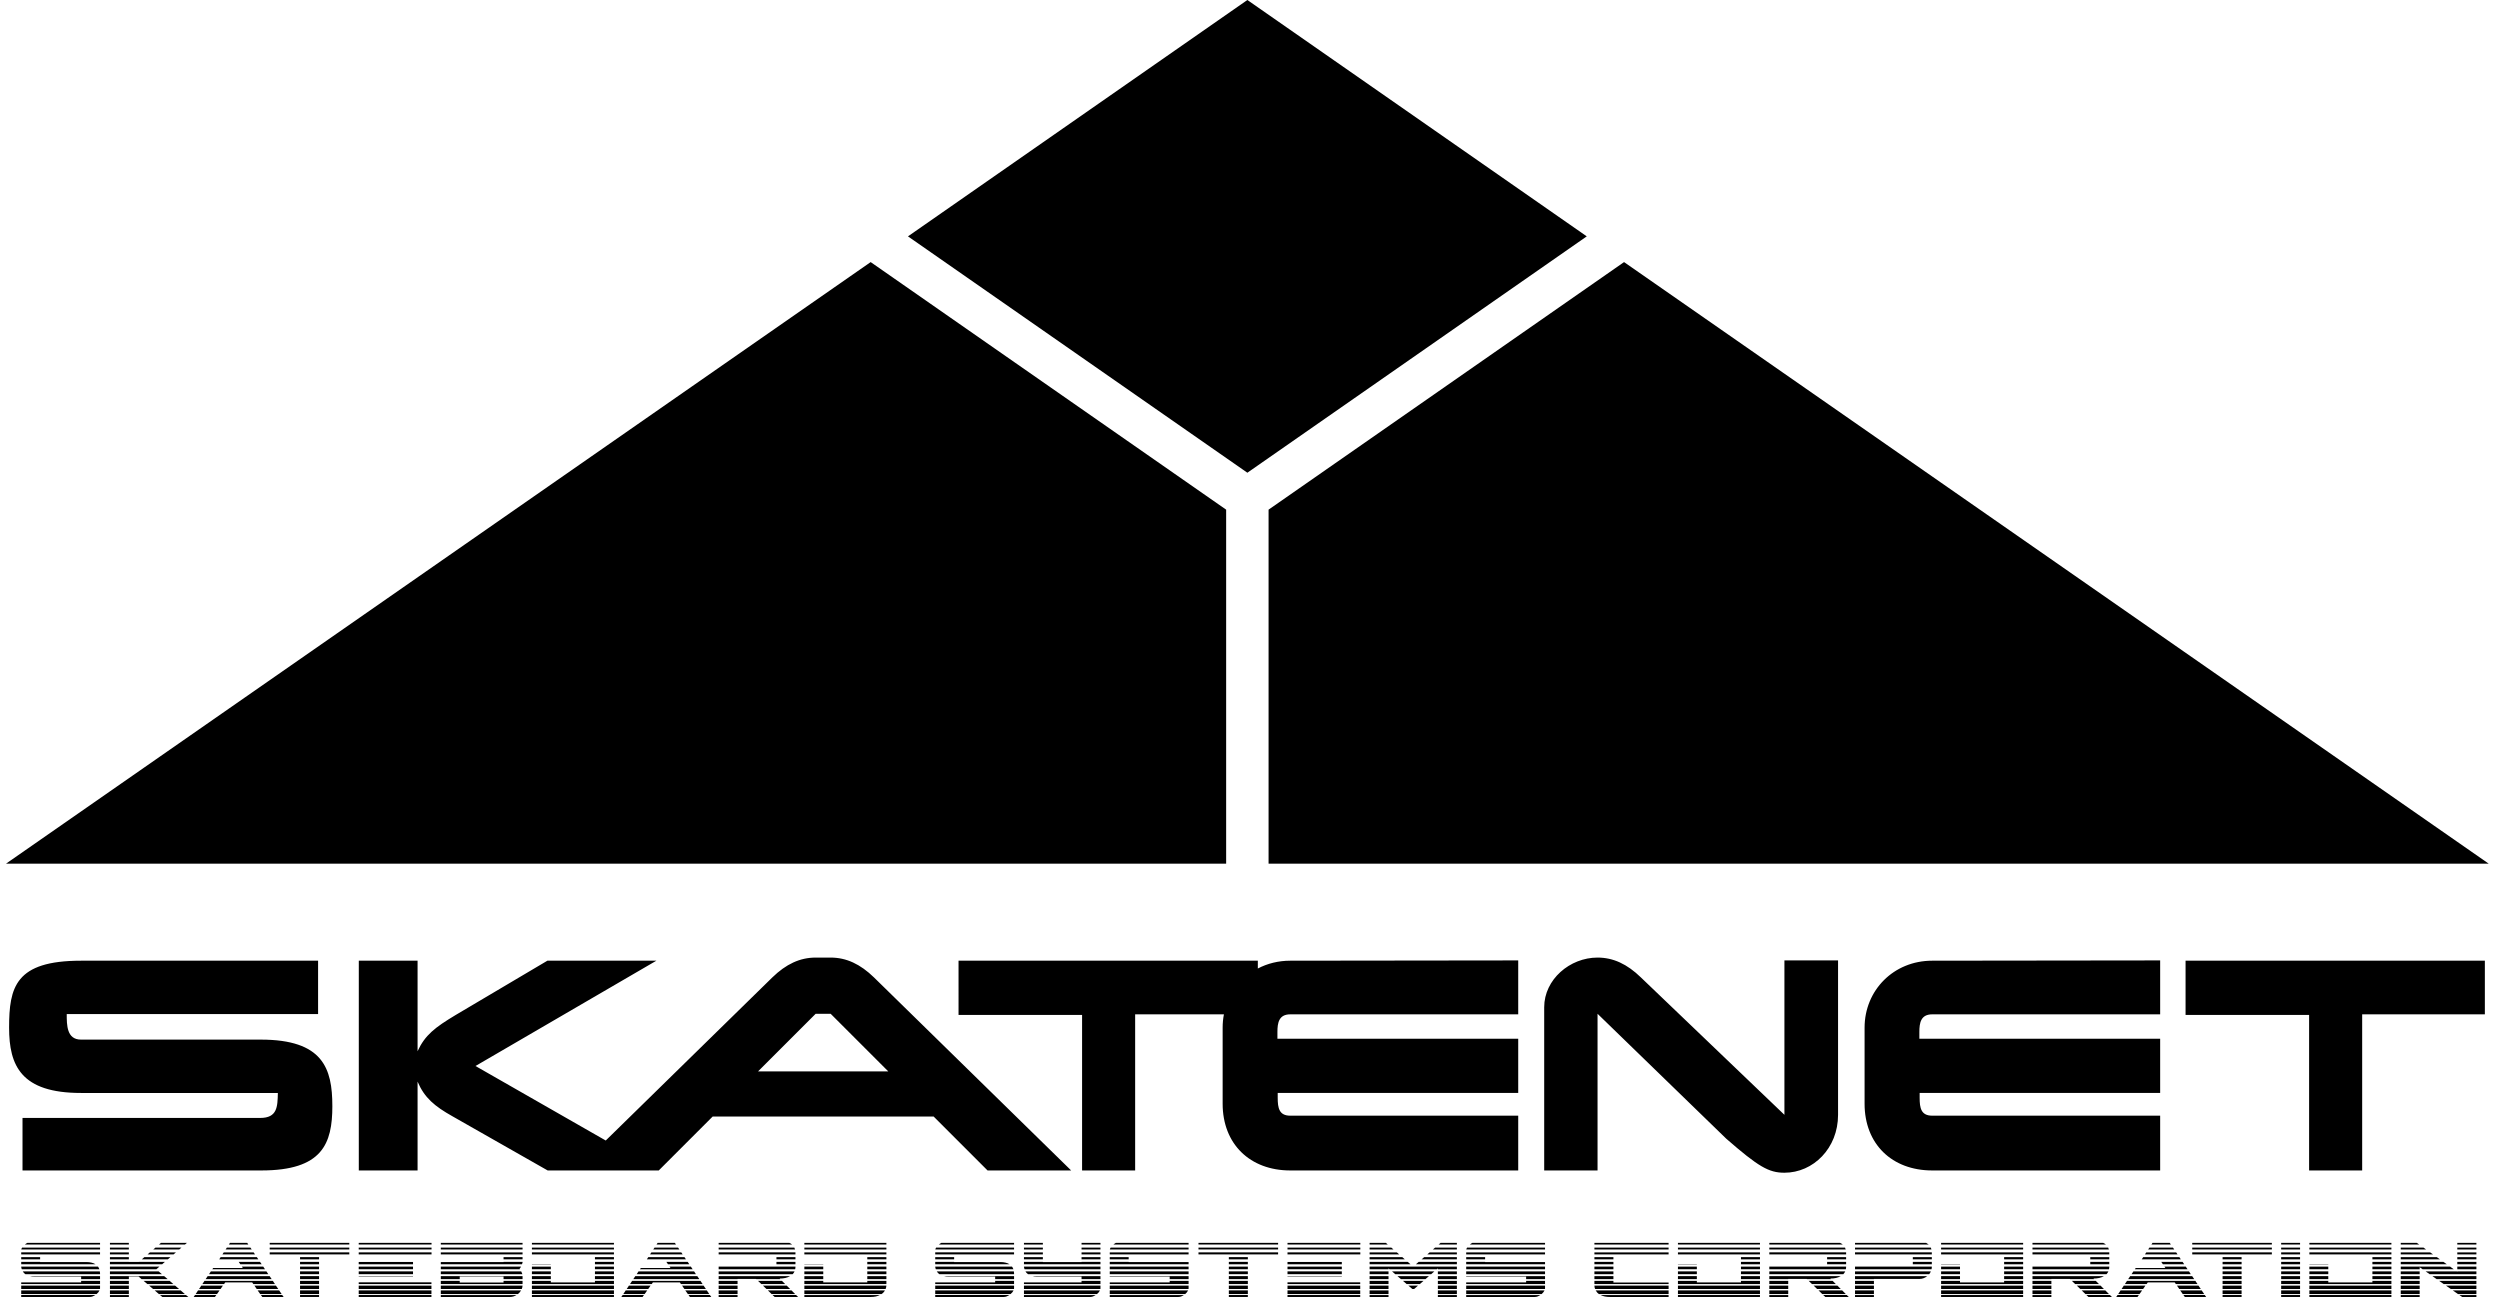 <svg fill="none" height="434" viewBox="0 0 825 434" width="825" xmlns="http://www.w3.org/2000/svg"><g fill="#000"><path d="m32.856 425.824h-25.856v1.216h24.864c.448-.363.779-.768.992-1.216zm.16-.64v-.928h-26.016v1.12h25.984c.021-.043.032-.107.032-.192zm0-4.96c0-.107-.011-.213-.032-.32 0-.128-.011-.245-.032-.352h-25.44c.235.405.523.715.864.928h24.64zm-.672-2.24h-25.344c.021.171.043.331.064.48.043.128.085.256.128.384h25.6c-.064-.171-.128-.32-.192-.448-.064-.149-.149-.288-.256-.416zm-3.68-1.504h-15.424v-.064h-6.24v.8h24.544c-.405-.256-.853-.437-1.344-.544-.491-.128-1.003-.192-1.536-.192zm-21.664-2.528h26.016v-.672h-26.016zm0 9.248v.544h26.016v-1.056h-6.24v.512zm.032-10.88h25.984v-.608h-25.728c-.149.256-.235.459-.256.608zm22.592 15.68c.299 0 .597-.053.896-.16.32-.128.629-.288.928-.48h-24.448v.64zm-21.408-17.312h24.8v-.544h-24c-.149.085-.288.171-.416.256s-.256.181-.384.288zm3.104 10.592h15.456v.832h6.24v-.992h-23.136c.235.064.469.107.704.128.256.021.501.032.736.032zm-4.32-5.696h6.24v-.736h-6.24z"/><path d="m36.281 420.48h17.152l-1.088-.928h-16.064zm6.24.768h3.2l.992.864h8.608l-1.152-.992h-17.888v.992h6.24zm0-4.8v-.032h-6.24v.8h17.216l.928-.8h-8.576l-.032.032zm-6.24 2.4h15.328l.992-.864h-16.32zm16.16 8.192h8.576l-1.408-1.216h-8.576zm-1.92-1.664h8.576l-1.312-1.12h-8.576zm-1.888-1.632h8.576l-1.216-1.056h-8.608zm-12.352 3.296h6.24v-1.216h-6.24zm0-1.664h6.24v-1.12h-6.24zm0-1.632h6.24v-1.056h-6.24zm10.528-8.16h8.576l.864-.736h-8.608zm1.888-1.632h8.576l.8-.672h-8.608zm4.864 14.048h8.576l-.768-.64h-8.576zm-2.976-15.68h8.576l.704-.608h-8.576zm1.888-1.632h8.576l.64-.544h-8.576zm-16.192 4.896h6.24v-.736h-6.24zm0-1.632h6.24v-.672h-6.24zm0 14.048h6.24v-.64h-6.24zm0-15.68h6.24v-.608h-6.24zm0-1.632h6.24v-.544h-6.24z"/><path d="m67.859 422.112h21.792l-.672-.992h-20.448zm15.36 1.088.384.544h7.136l-.704-1.056h-22.56l-.704 1.056h7.168l.384-.544zm-14.24-2.72h19.552l-.608-.928h-18.336zm1.088-1.632h17.376l-.576-.864h-7.04l.288.448h-9.76zm2.272-3.264h12.896l-.48-.736h-11.936zm13.536 11.456h7.072l-.832-1.216h-7.104zm-21.312 0h7.04l.864-1.216h-7.104zm1.12-1.664h7.104l.768-1.12h-7.136zm19.04 0h7.104l-.768-1.12h-7.104zm-11.328-11.424h10.752l-.448-.672h-9.856zm5.92 3.264h7.04l-.544-.8h-7.04zm-4.864-4.896h8.608l-.416-.608h-7.776zm18.688 15.04h-7.04l.448.64h7.04zm-29.216.64h7.008l.448-.64h-7.04zm11.616-17.312h6.4l-.352-.544h-5.696z"/><path d="m89 413.952h26.272v-.672h-26.272zm0-1.632h26.272v-.608h-26.272zm0-1.632h26.272v-.544h-26.272zm10.016 16.352h6.272v-1.216h-6.272zm0-1.664h6.272v-1.12h-6.272zm0-1.632h6.272v-1.056h-6.272zm0-1.632h6.272v-.992h-6.272zm0-1.632h6.272v-.928h-6.272zm0-1.632h6.272v-.864h-6.272zm0-1.632h6.272v-.8h-6.272zm0-1.632h6.272v-.736h-6.272zm6.272 12.416v-.64h-6.272v.64z"/><path d="m118.376 427.04h24v-1.216h-24zm0-1.664h24v-1.12h-24zm0-4.896h17.92v-.928h-17.92zm0-6.528h24.032v-.672h-24.032zm0 4.896h17.92v-.864h-17.92zm24 9.152v-.64h-24v.64zm-24-15.68h24.032v-.608h-24.032zm0 10.848v.576h24v-.576zm0-6.72v.768h17.92v-.768zm0-5.76h24.032v-.544h-24.032zm17.92 10.56v-.128h-17.92v.128z"/><path d="m171.965 425.824h-26.496v1.216h25.44c.213-.171.405-.352.576-.544.192-.213.352-.437.48-.672zm.48-1.568h-26.976v1.12h26.72c.064-.171.117-.341.16-.512.042-.192.074-.395.096-.608zm-.448-4.704h-26.528v.928h26.912c-.043-.107-.096-.245-.16-.416s-.139-.341-.224-.512zm-.544-.832c.149-.149.309-.395.48-.736h-26.464v.864h26.08c-.043-.043-.075-.085-.096-.128zm-19.744 4.512v-.544h-6.24v1.056h26.976v-1.056h-6.272v.544zm-6.24-6.752v.736h26.784c.042-.149.085-.277.128-.384.042-.107.064-.181.064-.224v-.192h-6.272v.064zm0-2.528h26.976v-.672h-26.976zm0-1.632h26.976v-.608h-26.976zm22.816 15.68c.768 0 1.493-.213 2.176-.64h-24.992v.64zm-22.816-17.312h26.976v-.544h-26.976zm6.24 10.56h14.464v.864h6.272v-.992h-26.976v.992h6.24zm14.464-5.664h6.272v-.736h-6.272z"/><path d="m175.531 427.04h27.072v-1.216h-27.072zm0-1.664h27.072v-1.12h-27.072zm6.24-2.176v-.512h-6.24v1.056h27.072v-1.056h-6.272v.512zm-6.24-9.248h27.072v-.672h-27.072zm27.072 14.048v-.64h-27.072v.64zm-27.072-15.68h27.072v-.608h-27.072zm0-1.632h27.072v-.544h-27.072zm20.8 11.424h6.272v-.992h-6.272zm-20.8 0h6.24v-.992h-6.24zm20.8-1.632h6.272v-.928h-6.272zm-20.8 0h6.24v-.928h-6.24zm20.8-1.632h6.272v-.864h-6.272zm-20.8 0h6.24v-.864h-6.24zm20.8-1.632h6.272v-.8h-6.272zm0-1.632h6.272v-.736h-6.272zm-20.8 1.536v.096h6.24v-.096z"/><path d="m208.984 422.112h21.791l-.671-.992h-20.448zm15.36 1.088.383.544h7.136l-.703-1.056h-22.56l-.704 1.056h7.168l.383-.544zm-14.24-2.72h19.552l-.608-.928h-18.336zm1.087-1.632h17.377l-.576-.864h-7.04l.288.448h-9.76zm2.273-3.264h12.895l-.479-.736h-11.937zm13.535 11.456h7.073l-.832-1.216h-7.105zm-21.311 0h7.039l.865-1.216h-7.104zm1.119-1.664h7.104l.769-1.12h-7.136zm19.041 0h7.104l-.768-1.12h-7.105zm-11.328-11.424h10.751l-.447-.672h-9.857zm5.919 3.264h7.041l-.544-.8h-7.04zm-4.863-4.896h8.608l-.416-.608h-7.776zm18.688 15.04h-7.041l.448.64h7.041zm-29.216.64h7.007l.448-.64h-7.039zm11.615-17.312h6.401l-.352-.544h-5.696z"/><path d="m262.212 419.552h-25.056v.928h24.416c.256-.256.47-.565.64-.928zm.288-1.472v-.096h-25.344v.864h25.248c.064-.213.096-.469.096-.768zm-1.76 3.04h-23.584v.992h6.24v-.064h6.112l.064.064h7.904l-.192-.192c1.408 0 2.56-.267 3.456-.8zm1.76-7.84h-25.344v.672h25.344zm-.352-1.568h-24.992v.608h25.216c-.042-.107-.085-.203-.128-.288-.021-.107-.053-.213-.096-.32zm-1.664-1.568h-23.328v.544h24.224c-.213-.192-.512-.373-.896-.544zm-5.856 16.896h7.776l-1.216-1.216h-7.808zm-1.696-1.664h7.808l-1.12-1.12h-7.84zm-1.696-1.632h7.872l-1.056-1.056h-7.904zm-14.08 3.296h6.24v-1.216h-6.24zm0-1.664h6.24v-1.12h-6.24zm0-1.632h6.24v-1.056h-6.24zm19.072-6.528h6.272v-.8h-6.272zm6.496 10.144h-7.776l.672.64h7.744zm-6.496-11.776h6.272v-.736h-6.272zm-12.832 12.416v-.64h-6.24v.64z"/><path d="m292.03 425.824h-26.592v1.216h25.472c.49-.32.863-.725 1.12-1.216zm.479-1.568h-27.071v1.12h26.816c.064-.171.117-.341.16-.512.042-.192.074-.395.095-.608zm-20.832-1.056v-.512h-6.239v1.056h27.071v-1.056h-6.303v.512zm-6.239-9.248h27.071v-.672h-27.071zm0-1.632h27.071v-.608h-27.071zm21.951 15.68c1.174 0 2.166-.213 2.977-.64h-24.928v.64zm-21.951-17.312h27.071v-.544h-27.071zm20.768 11.424h6.303v-.992h-6.303zm-20.768 0h6.239v-.992h-6.239zm20.768-1.632h6.303v-.928h-6.303zm-20.768 0h6.239v-.928h-6.239zm20.768-1.632h6.303v-.864h-6.303zm-20.768 0h6.239v-.864h-6.239zm20.768-1.632h6.303v-.8h-6.303zm0-1.632h6.303v-.736h-6.303zm-20.768 1.536v.096h6.239v-.096z"/><path d="m334.481 425.824h-25.856v1.216h24.864c.448-.363.779-.768.992-1.216zm.16-.64v-.928h-26.016v1.12h25.984c.021-.043.032-.107.032-.192zm0-4.96c0-.107-.011-.213-.032-.32 0-.128-.011-.245-.032-.352h-25.44c.235.405.523.715.864.928h24.64zm-.672-2.24h-25.344c.021.171.043.331.064.48.043.128.085.256.128.384h25.6c-.064-.171-.128-.32-.192-.448-.064-.149-.149-.288-.256-.416zm-3.68-1.504h-15.424v-.064h-6.24v.8h24.544c-.405-.256-.853-.437-1.344-.544-.491-.128-1.003-.192-1.536-.192zm-21.664-2.528h26.016v-.672h-26.016zm0 9.248v.544h26.016v-1.056h-6.24v.512zm.032-10.88h25.984v-.608h-25.728c-.149.256-.235.459-.256.608zm22.592 15.68c.299 0 .597-.053.896-.16.32-.128.629-.288.928-.48h-24.448v.64zm-21.408-17.312h24.8v-.544h-24c-.149.085-.288.171-.416.256s-.256.181-.384.288zm3.104 10.592h15.456v.832h6.24v-.992h-23.136c.235.064.469.107.704.128.256.021.501.032.736.032zm-4.32-5.696h6.24v-.736h-6.24z"/><path d="m362.994 425.824h-25.088v1.216h24.096c.448-.363.779-.768.992-1.216zm.16-.64v-.928h-25.248v1.12h25.216c.022-.043.032-.107.032-.192zm-23.904-4.704h23.904v-.928h-24.768c.214.363.502.672.864.928zm-1.152-1.632h25.056v-.864h-25.248c.022.32.086.608.192.864zm6.048-2.368v-.064h-6.24v.8h25.248v-.8h-6.24v.064zm-6.24 6.72v.544h25.248v-1.056h-6.24v.512zm21.856 4.8c.299 0 .598-.053.896-.16.32-.128.63-.288.928-.48h-23.68v.64zm-17.6-6.72h14.752v.832h6.24v-.992h-22.432c.235.064.47.107.704.128.235.021.48.032.736.032zm-4.256-5.696h6.24v-.736h-6.24zm19.008 0h6.24v-.736h-6.24zm0-1.632h6.24v-.672h-6.24zm-19.008 0h6.24v-.672h-6.24zm19.008-1.632h6.24v-.608h-6.24zm-19.008 0h6.24v-.608h-6.24zm0-1.632h6.24v-.544h-6.24zm19.008 0h6.24v-.544h-6.24z"/><path d="m392.075 425.824h-25.856v1.216h24.896c.426-.363.746-.768.96-1.216zm.16-.64v-.928h-26.016v1.12h25.984c.021-.043.032-.107.032-.192zm-26.016-4.704h26.016v-.928h-26.016zm0-1.632h26.016v-.864h-26.016zm26.016-2.368h-19.776v-.064h-6.24v.8h26.016zm-26.016-2.528h26.016v-.672h-26.016zm0 9.248v.544h26.016v-1.056h-6.24v.512zm.032-10.88h25.984v-.608h-25.728c-.15.256-.235.459-.256.608zm22.624 15.68c.298 0 .597-.053.896-.16.32-.128.629-.288.928-.48h-24.48v.64zm-21.44-17.312h24.8v-.544h-24c-.15.085-.288.171-.416.256s-.256.181-.384.288zm18.56 10.592v.832h6.24v-.992h-26.016v.16zm-19.776-5.696h6.24v-.736h-6.24z"/><path d="m395.5 413.952h26.272v-.672h-26.272zm0-1.632h26.272v-.608h-26.272zm0-1.632h26.272v-.544h-26.272zm10.016 16.352h6.272v-1.216h-6.272zm0-1.664h6.272v-1.12h-6.272zm0-1.632h6.272v-1.056h-6.272zm0-1.632h6.272v-.992h-6.272zm0-1.632h6.272v-.928h-6.272zm0-1.632h6.272v-.864h-6.272zm0-1.632h6.272v-.8h-6.272zm0-1.632h6.272v-.736h-6.272zm6.272 12.416v-.64h-6.272v.64z"/><path d="m424.876 427.04h24v-1.216h-24zm0-1.664h24v-1.12h-24zm0-4.896h17.92v-.928h-17.92zm0-6.528h24.032v-.672h-24.032zm0 4.896h17.92v-.864h-17.92zm24 9.152v-.64h-24v.64zm-24-15.68h24.032v-.608h-24.032zm0 10.848v.576h24v-.576zm0-6.72v.768h17.92v-.768zm0-5.76h24.032v-.544h-24.032zm17.92 10.56v-.128h-17.92v.128z"/><path d="m474.497 418.848h6.272v-.864h-28.8v.864h6.24v-.288l.32.288h15.616l.352-.288zm-14.08 1.632h11.872l1.056-.928h-13.984zm-8.448-3.264h13.504l-.928-.8h-12.576zm15.264 0h13.536v-.8h-12.608zm-4.928 4.896h8.096l1.152-.992h-10.4zm6.816-6.528h11.648v-.736h-10.784zm-17.152 0h11.616l-.832-.736h-10.784zm22.528 11.456h6.272v-1.216h-6.272zm-22.528 0h6.24v-1.216h-6.24zm22.528-1.664h6.272v-1.12h-6.272zm-22.528 0h6.24v-1.12h-6.24zm22.528-1.632h6.272v-1.056h-6.272zm-22.528 0h6.24v-1.056h-6.24zm19.04-9.792h9.76v-.672h-8.992zm-19.04 0h9.76l-.768-.672h-8.992zm22.528 8.16h6.272v-.992h-6.272zm-22.528 0h6.24v-.992h-6.24zm12.224 1.632h4.352l1.216-1.056h-6.784zm10.304-3.264h6.272v-.928h-6.272zm-22.528 0h6.24v-.928h-6.24zm20.896-8.16h7.904v-.608h-7.2zm-20.896 0h7.872l-.704-.608h-7.168zm28.8 15.68v-.64h-6.272v.64zm-22.56 0v-.64h-6.24v.64zm16.544-17.312h6.016v-.544h-5.376zm-22.784 0h5.984l-.608-.544h-5.376zm14.112 14.688h.576l1.28-1.12h-3.168z"/><path d="m509.7 425.824h-25.856v1.216h24.896c.426-.363.746-.768.96-1.216zm.16-.64v-.928h-26.016v1.12h25.984c.021-.043.032-.107.032-.192zm-26.016-4.704h26.016v-.928h-26.016zm0-1.632h26.016v-.864h-26.016zm26.016-2.368h-19.776v-.064h-6.24v.8h26.016zm-26.016-2.528h26.016v-.672h-26.016zm0 9.248v.544h26.016v-1.056h-6.24v.512zm.032-10.88h25.984v-.608h-25.728c-.15.256-.235.459-.256.608zm22.624 15.68c.298 0 .597-.053.896-.16.32-.128.629-.288.928-.48h-24.48v.64zm-21.44-17.312h24.8v-.544h-24c-.15.085-.288.171-.416.256s-.256.181-.384.288zm18.56 10.592v.832h6.24v-.992h-26.016v.16zm-19.776-5.696h6.24v-.736h-6.24z"/><path d="m527.66 427.04h22.976v-1.216h-24.064c.278.512.64.917 1.088 1.216zm-1.28-1.664h24.256v-1.12h-24.48c0 .213.022.416.064.608.043.171.096.341.16.512zm-.224-11.424h24.48v-.672h-24.48zm24.48 9.28h-18.208v-.544h-6.272v1.056h24.48zm-24.48-10.912h24.48v-.608h-24.48zm5.12 15.68h19.36v-.64h-22.464c.854.427 1.888.64 3.104.64zm-5.12-17.312h24.48v-.544h-24.48zm0 11.424h6.272v-.992h-6.272zm0-1.632h6.272v-.928h-6.272zm0-1.632h6.272v-.864h-6.272zm0-1.632h6.272v-.8h-6.272zm0-1.632h6.272v-.736h-6.272z"/><path d="m553.719 427.04h27.072v-1.216h-27.072zm0-1.664h27.072v-1.12h-27.072zm6.24-2.176v-.512h-6.24v1.056h27.072v-1.056h-6.272v.512zm-6.24-9.248h27.072v-.672h-27.072zm27.072 14.048v-.64h-27.072v.64zm-27.072-15.68h27.072v-.608h-27.072zm0-1.632h27.072v-.544h-27.072zm20.8 11.424h6.272v-.992h-6.272zm-20.8 0h6.24v-.992h-6.24zm20.8-1.632h6.272v-.928h-6.272zm-20.8 0h6.24v-.928h-6.24zm20.8-1.632h6.272v-.864h-6.272zm-20.8 0h6.24v-.864h-6.24zm20.8-1.632h6.272v-.8h-6.272zm0-1.632h6.272v-.736h-6.272zm-20.8 1.536v.096h6.24v-.096z"/><path d="m608.931 419.552h-25.056v.928h24.416c.256-.256.469-.565.64-.928zm.288-1.472v-.096h-25.344v.864h25.248c.064-.213.096-.469.096-.768zm-1.76 3.04h-23.584v.992h6.24v-.064h6.112l.064.064h7.904l-.192-.192c1.408 0 2.56-.267 3.456-.8zm1.76-7.84h-25.344v.672h25.344zm-.352-1.568h-24.992v.608h25.216c-.043-.107-.085-.203-.128-.288-.021-.107-.053-.213-.096-.32zm-1.664-1.568h-23.328v.544h24.224c-.213-.192-.512-.373-.896-.544zm-5.856 16.896h7.776l-1.216-1.216h-7.808zm-1.696-1.664h7.808l-1.12-1.12h-7.84zm-1.696-1.632h7.872l-1.056-1.056h-7.904zm-14.08 3.296h6.24v-1.216h-6.24zm0-1.664h6.24v-1.12h-6.24zm0-1.632h6.24v-1.056h-6.24zm19.072-6.528h6.272v-.8h-6.272zm6.496 10.144h-7.776l.672.64h7.744zm-6.496-11.776h6.272v-.736h-6.272zm-12.832 12.416v-.64h-6.24v.64z"/><path d="m637.18 419.552h-25.024v.928h24.48c.235-.277.416-.587.544-.928zm.32-1.472v-.096h-25.344v.864h25.248c.064-.213.096-.469.096-.768zm-1.504 3.04h-23.84v.992h6.24v-.064h15.04c.918 0 1.771-.309 2.56-.928zm1.504-7.84h-25.344v.672h25.344zm-.32-1.568h-25.024v.608h25.216c-.042-.213-.106-.416-.192-.608zm-1.568-1.568h-23.456v.544h24.32c-.298-.213-.586-.395-.864-.544zm-23.456 16.896h6.24v-1.216h-6.24zm0-1.664h6.24v-1.12h-6.24zm0-1.632h6.24v-1.056h-6.24zm19.072-6.528h6.272v-.8h-6.272zm0-1.632h6.272v-.736h-6.272zm-12.832 12.416v-.64h-6.24v.64z"/><path d="m640.562 427.04h27.073v-1.216h-27.073zm0-1.664h27.073v-1.12h-27.073zm6.24-2.176v-.512h-6.24v1.056h27.073v-1.056h-6.273v.512zm-6.24-9.248h27.073v-.672h-27.073zm27.073 14.048v-.64h-27.073v.64zm-27.073-15.68h27.073v-.608h-27.073zm0-1.632h27.073v-.544h-27.073zm20.8 11.424h6.273v-.992h-6.273zm-20.8 0h6.24v-.992h-6.24zm20.8-1.632h6.273v-.928h-6.273zm-20.8 0h6.24v-.928h-6.24zm20.8-1.632h6.273v-.864h-6.273zm-20.8 0h6.24v-.864h-6.24zm20.8-1.632h6.273v-.8h-6.273zm0-1.632h6.273v-.736h-6.273zm-20.8 1.536v.096h6.24v-.096z"/><path d="m695.775 419.552h-25.056v.928h24.416c.256-.256.469-.565.64-.928zm.288-1.472v-.096h-25.344v.864h25.248c.064-.213.096-.469.096-.768zm-1.76 3.04h-23.584v.992h6.24v-.064h6.112l.064.064h7.904l-.192-.192c1.408 0 2.56-.267 3.456-.8zm1.76-7.84h-25.344v.672h25.344zm-.352-1.568h-24.992v.608h25.216c-.043-.107-.086-.203-.128-.288-.022-.107-.054-.213-.096-.32zm-1.664-1.568h-23.328v.544h24.224c-.214-.192-.512-.373-.896-.544zm-5.856 16.896h7.776l-1.216-1.216h-7.808zm-1.696-1.664h7.808l-1.12-1.12h-7.84zm-1.696-1.632h7.872l-1.056-1.056h-7.904zm-14.08 3.296h6.24v-1.216h-6.24zm0-1.664h6.24v-1.12h-6.24zm0-1.632h6.24v-1.056h-6.24zm19.072-6.528h6.272v-.8h-6.272zm6.496 10.144h-7.776l.672.64h7.744zm-6.496-11.776h6.272v-.736h-6.272zm-12.832 12.416v-.64h-6.24v.64z"/><path d="m702.296 422.112h21.792l-.672-.992h-20.448zm15.36 1.088.384.544h7.136l-.704-1.056h-22.56l-.704 1.056h7.168l.384-.544zm-14.24-2.72h19.552l-.608-.928h-18.336zm1.088-1.632h17.376l-.576-.864h-7.04l.288.448h-9.76zm2.272-3.264h12.896l-.48-.736h-11.936zm13.536 11.456h7.072l-.832-1.216h-7.104zm-21.312 0h7.04l.864-1.216h-7.104zm1.12-1.664h7.104l.768-1.12h-7.136zm19.04 0h7.104l-.768-1.12h-7.104zm-11.328-11.424h10.752l-.448-.672h-9.856zm5.92 3.264h7.04l-.544-.8h-7.04zm-4.864-4.896h8.608l-.416-.608h-7.776zm18.688 15.04h-7.04l.448.64h7.04zm-29.216.64h7.008l.448-.64h-7.04zm11.616-17.312h6.4l-.352-.544h-5.696z"/><path d="m723.438 413.952h26.271v-.672h-26.271zm0-1.632h26.271v-.608h-26.271zm0-1.632h26.271v-.544h-26.271zm10.015 16.352h6.273v-1.216h-6.273zm0-1.664h6.273v-1.12h-6.273zm0-1.632h6.273v-1.056h-6.273zm0-1.632h6.273v-.992h-6.273zm0-1.632h6.273v-.928h-6.273zm0-1.632h6.273v-.864h-6.273zm0-1.632h6.273v-.8h-6.273zm0-1.632h6.273v-.736h-6.273zm6.273 12.416v-.64h-6.273v.64z"/><path d="m752.781 427.04h6.24v-1.216h-6.24zm0-1.664h6.24v-1.12h-6.24zm0-1.632h6.24v-1.056h-6.24zm0-1.632h6.24v-.992h-6.24zm0-1.632h6.24v-.928h-6.24zm0-1.632h6.24v-.864h-6.24zm0-1.632h6.24v-.8h-6.24zm0-1.632h6.24v-.736h-6.24zm0-1.632h6.24v-.672h-6.24zm6.24 14.048v-.64h-6.24v.64zm-6.24-15.68h6.24v-.608h-6.24zm0-1.632h6.24v-.544h-6.24z"/><path d="m762.094 427.04h27.072v-1.216h-27.072zm0-1.664h27.072v-1.12h-27.072zm6.24-2.176v-.512h-6.24v1.056h27.072v-1.056h-6.272v.512zm-6.24-9.248h27.072v-.672h-27.072zm27.072 14.048v-.64h-27.072v.64zm-27.072-15.68h27.072v-.608h-27.072zm0-1.632h27.072v-.544h-27.072zm20.8 11.424h6.272v-.992h-6.272zm-20.8 0h6.24v-.992h-6.24zm20.8-1.632h6.272v-.928h-6.272zm-20.8 0h6.24v-.928h-6.24zm20.8-1.632h6.272v-.864h-6.272zm-20.8 0h6.24v-.864h-6.24zm20.8-1.632h6.272v-.8h-6.272zm0-1.632h6.272v-.736h-6.272zm-20.8 1.536v.096h6.24v-.096z"/><path d="m810.714 419.552h-10.272l1.344.928h15.424v-.928h-6.304v.128zm-12.224-1.376.96.672h10.272l-1.184-.864h-16.288v.864h6.24zm5.6 3.936h13.12v-.992h-14.528zm2.336 1.632h10.784v-1.056h-12.288zm-14.176-6.528h15.2l-1.12-.8h-14.08zm16.512 8.16h8.448v-1.12h-10.048zm-16.512-9.792h12.928l-1.024-.736h-11.904zm18.88 11.456h6.08v-1.216h-7.808zm-18.88 0h6.24v-1.216h-6.24zm0-1.664h6.24v-1.12h-6.24zm0-11.424h10.656l-.96-.672h-9.696zm0 9.792h6.24v-1.056h-6.24zm0-1.632h6.24v-.992h-6.24zm0-1.632h6.24v-.928h-6.24zm18.656-1.632h6.304v-.864h-6.304zm0-1.632h6.304v-.8h-6.304zm-18.656-4.896h8.352l-.832-.608h-7.52zm18.656 3.264h6.304v-.736h-6.304zm0-1.632h6.304v-.672h-6.304zm-12.416 14.048v-.64h-6.24v.64zm12.416-15.68h6.304v-.608h-6.304zm0-1.632h6.304v-.544h-6.304zm6.304 17.312v-.64h-5.632l.928.64zm-24.96-17.312h6.08l-.768-.544h-5.312z"/><path clip-rule="evenodd" d="m325.894 386.251-17.794-17.797h-72.917l-17.794 17.797h-.22-36.437l-31.446-17.891c-5.838-3.278-9.227-6.088-11.487-11.427v29.318h-19.395v-69.22h19.395v29.879c2.448-5.339 5.744-7.868 12.617-11.989l30.222-17.89h35.966l-59.692 34.75 42.983 24.589 54.966-53.813c4.519-4.403 9.133-6.557 14.311-6.557h4.939c5.178 0 9.792 2.154 14.311 6.557l65.059 63.694zm-216.221-21.263c0-12.457-3.107-21.918-23.631-21.918h-59.315c-4.707 0-4.707-4.777-4.707-8.43h82.947v-17.609h-78.24c-21.655 0-23.726 8.711-23.726 22.105 0 12.552 3.954 21.544 23.726 21.544h64.965c-.094 4.589-.188 8.242-5.837 8.242h-78.428v17.329h78.805c20.148 0 23.443-8.805 23.443-21.263zm206.644-47.957h98.765v2.58c3.143-1.65 6.774-2.581 10.702-2.581l75.227-.093v17.796h-75.227c-3.766 0-4.236 2.81-4.236 5.808v2.248h79.463v17.89h-79.369v1.593c0 3.372.471 5.901 4.142 5.901h75.227v18.078h-75.227c-13.275 0-22.313-8.711-22.313-22.012v-25.103c0-1.511.143-2.983.418-4.402h-29.292v51.517h-17.512v-51.33h-40.768zm193.266 15.361c0-9.18 8.473-16.392 17.606-16.392 5.178 0 9.792 2.154 14.311 6.557l47.358 45.335v-50.955h17.7v50.955c0 11.053-8.191 19.108-17.7 19.108-5.178 0-8.568-1.967-19.207-11.24l-42.462-41.214v51.705h-17.606zm203.268 2.341v-17.796l-75.227.093c-12.71 0-22.314 9.742-22.314 22.106v25.103c0 13.301 9.039 22.012 22.314 22.012h75.227v-18.078h-75.227c-3.672 0-4.143-2.529-4.143-5.901v-1.593h79.37v-17.89h-79.464v-2.248c0-2.998.471-5.808 4.237-5.808zm8.384-17.702h98.765v17.703h-40.485v51.517h-17.512v-51.33h-40.768zm-471.081 36.53 19.018-19.015h4.939l19.019 19.015z" fill-rule="evenodd"/><path d="m287.321 86.488-285.321 198.512h402.63v-116.814z"/><path d="m418.63 285v-116.815l117.309-81.697 285.321 198.512z"/><path d="m411.63 0 112 78-112 78-112-78z"/></g></svg>